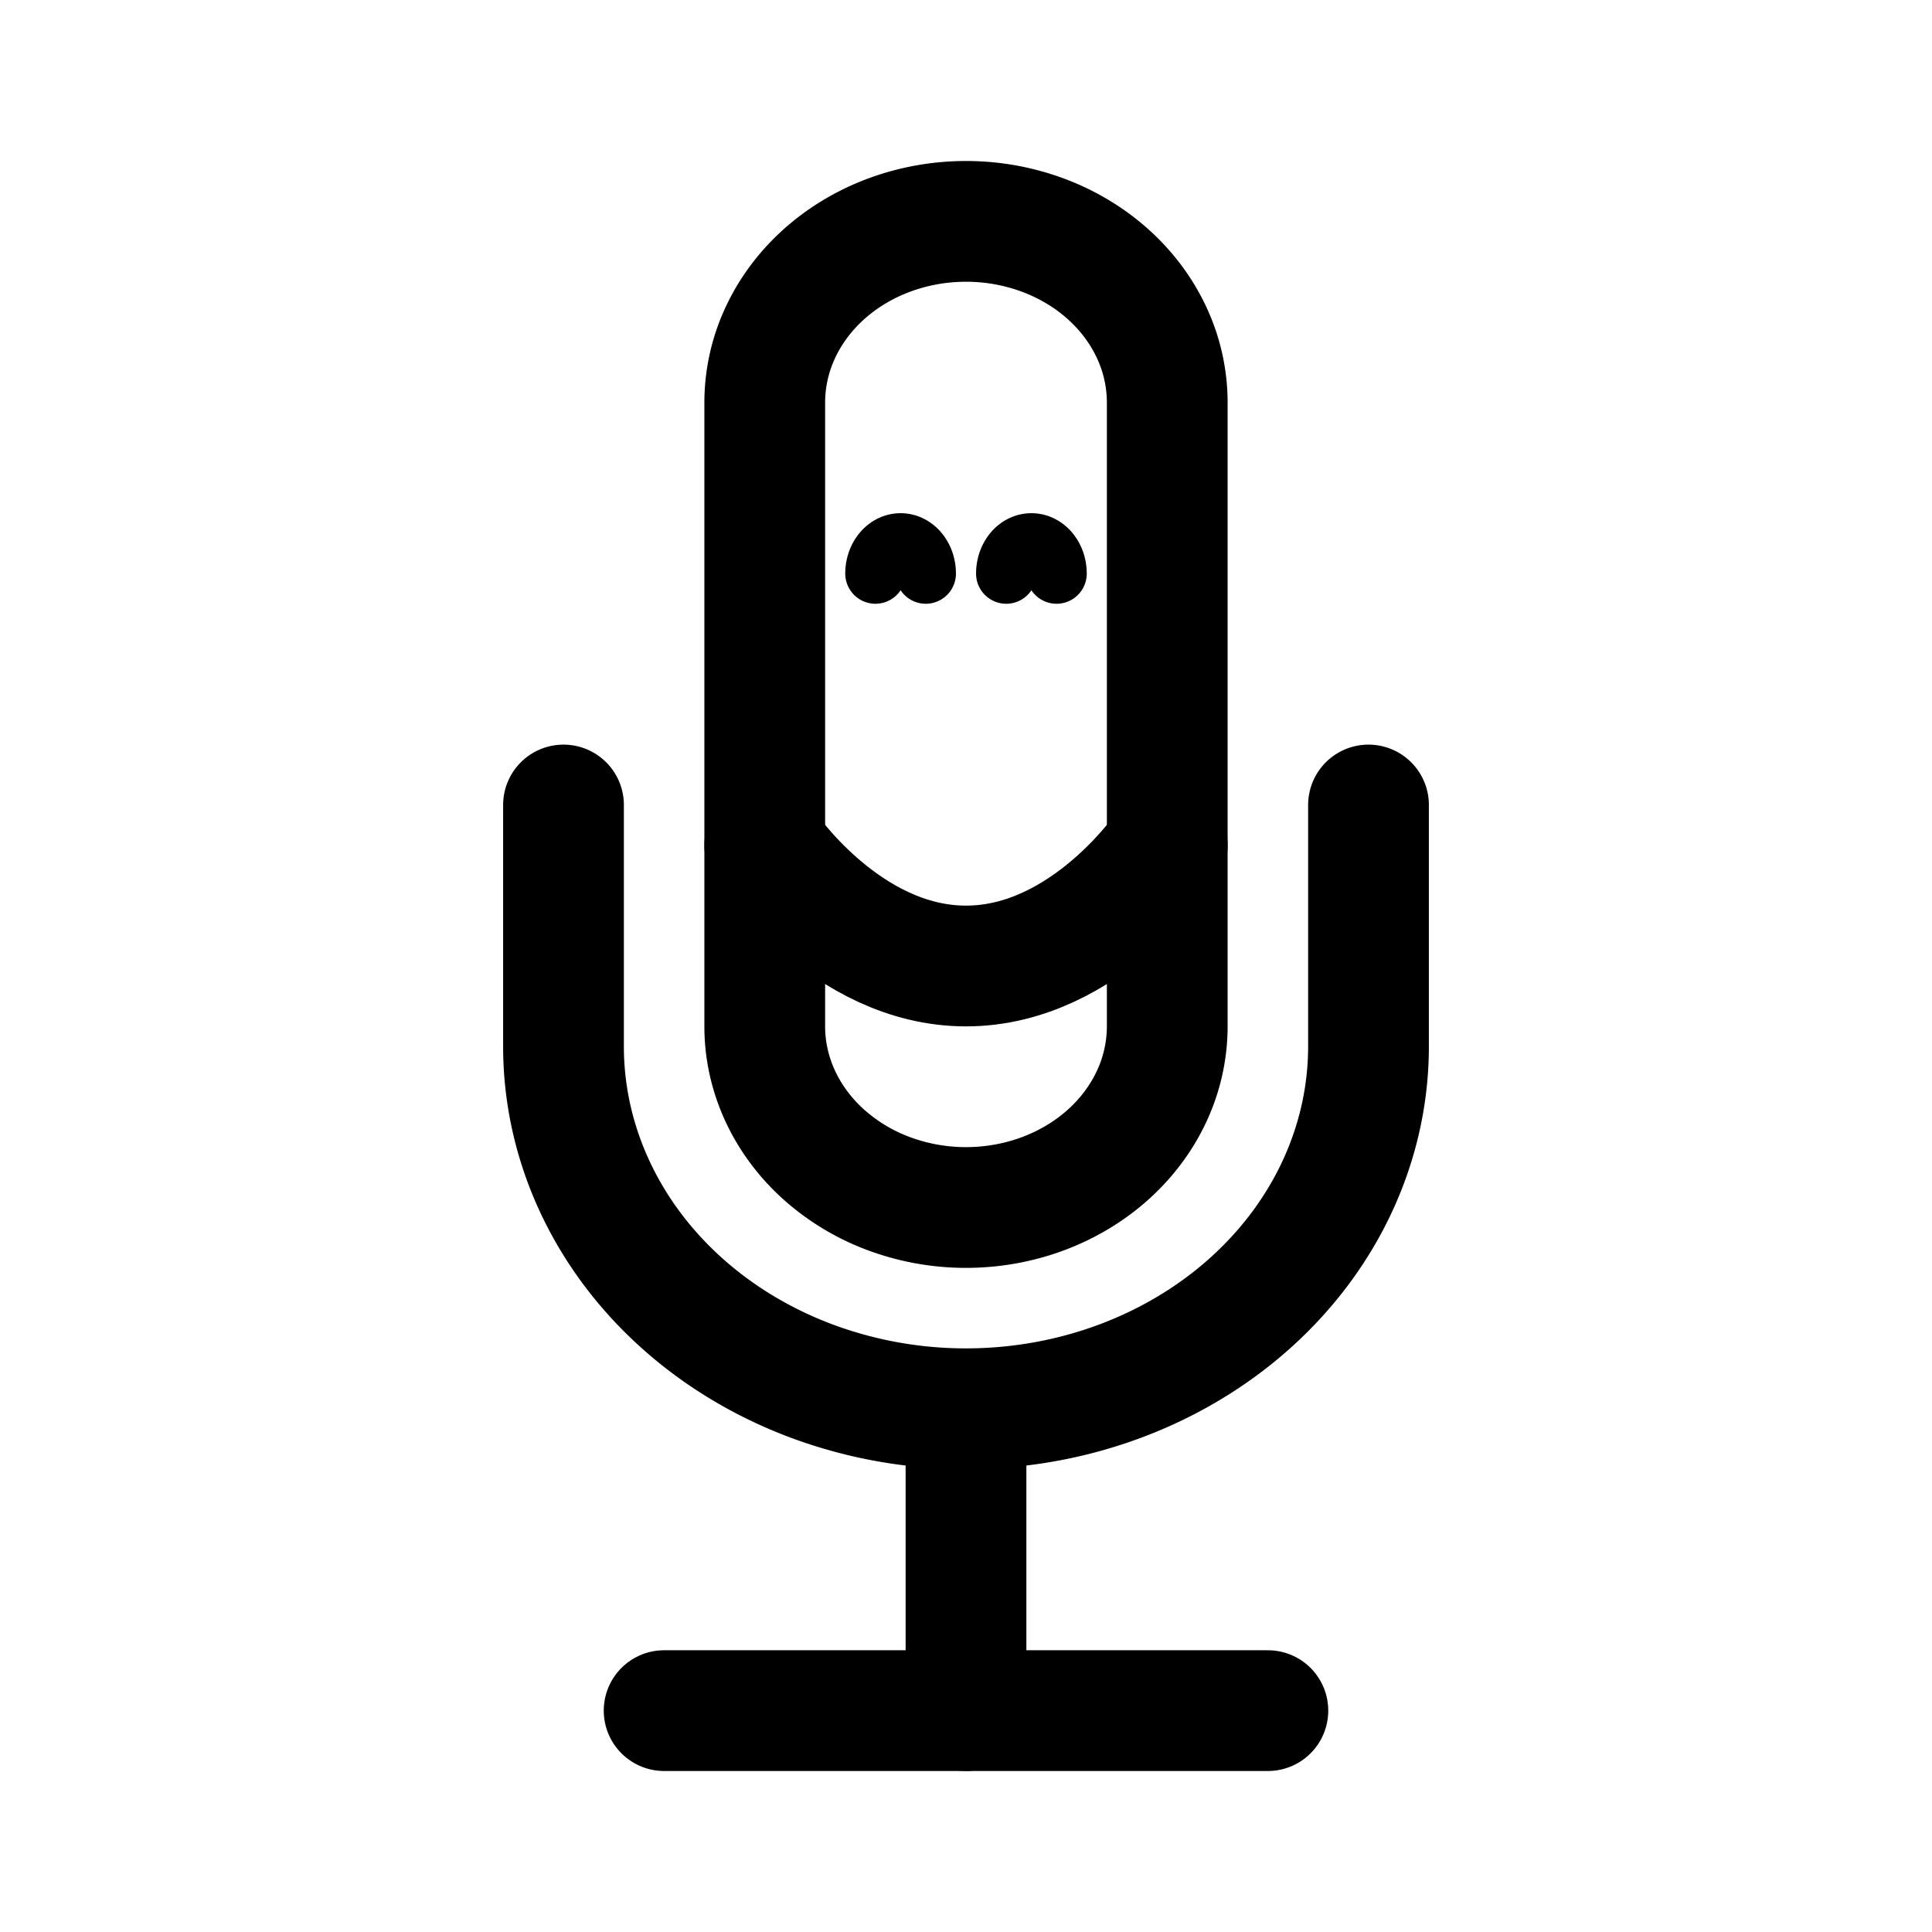 <svg width="192" height="192" viewBox="0 0 192 192" fill="none" xmlns="http://www.w3.org/2000/svg"><path d="M96 140c5.253 0 10.454-.931 15.307-2.74 4.853-1.81 9.263-4.461 12.977-7.804 3.715-3.343 6.661-7.312 8.671-11.679 2.01-4.368 3.045-9.049 3.045-13.777V80m-40 60a43.89 43.89 0 0 1-15.307-2.74c-4.853-1.81-9.263-4.461-12.977-7.804-3.715-3.343-6.661-7.312-8.671-11.679C57.035 113.409 56 108.728 56 104V80m40 60v30m18.478-61.112A16.45 16.45 0 0 0 116 102V40a16.45 16.45 0 0 0-1.522-6.888c-1.006-2.184-2.479-4.169-4.336-5.84-1.857-1.671-4.062-2.997-6.488-3.902A21.947 21.947 0 0 0 96 22c-2.626 0-5.227.466-7.654 1.37-2.426.905-4.631 2.23-6.488 3.902-1.857 1.672-3.33 3.656-4.336 5.84A16.45 16.45 0 0 0 76 40v62c0 2.364.517 4.704 1.522 6.888s2.479 4.168 4.336 5.84a20.293 20.293 0 0 0 6.488 3.902A21.957 21.957 0 0 0 96 120c2.626 0 5.227-.466 7.654-1.37 2.426-.905 4.631-2.231 6.488-3.902 1.857-1.672 3.33-3.656 4.336-5.84Z" stroke="#000" stroke-width="12" stroke-linecap="round" stroke-linejoin="round"/><path d="M92 57c0-.394-.065-.784-.19-1.148a3.099 3.099 0 0 0-.542-.973 2.524 2.524 0 0 0-.811-.65A2.143 2.143 0 0 0 89.5 54c-.328 0-.653.078-.957.228a2.521 2.521 0 0 0-.81.65 3.11 3.11 0 0 0-.543.974c-.125.364-.19.754-.19 1.148m18 0c0-.394-.065-.784-.19-1.148a3.109 3.109 0 0 0-.542-.973 2.524 2.524 0 0 0-.811-.65A2.148 2.148 0 0 0 102.5 54c-.328 0-.653.078-.957.228a2.535 2.535 0 0 0-.811.65c-.232.28-.416.61-.542.974-.125.364-.19.754-.19 1.148" stroke="#000" stroke-width="6" stroke-linecap="round" stroke-linejoin="round"/><path d="M76 84s8 12 20 12 20-12 20-12m10 86H66" stroke="#000" stroke-width="12" stroke-linecap="round" stroke-linejoin="round"/></svg>